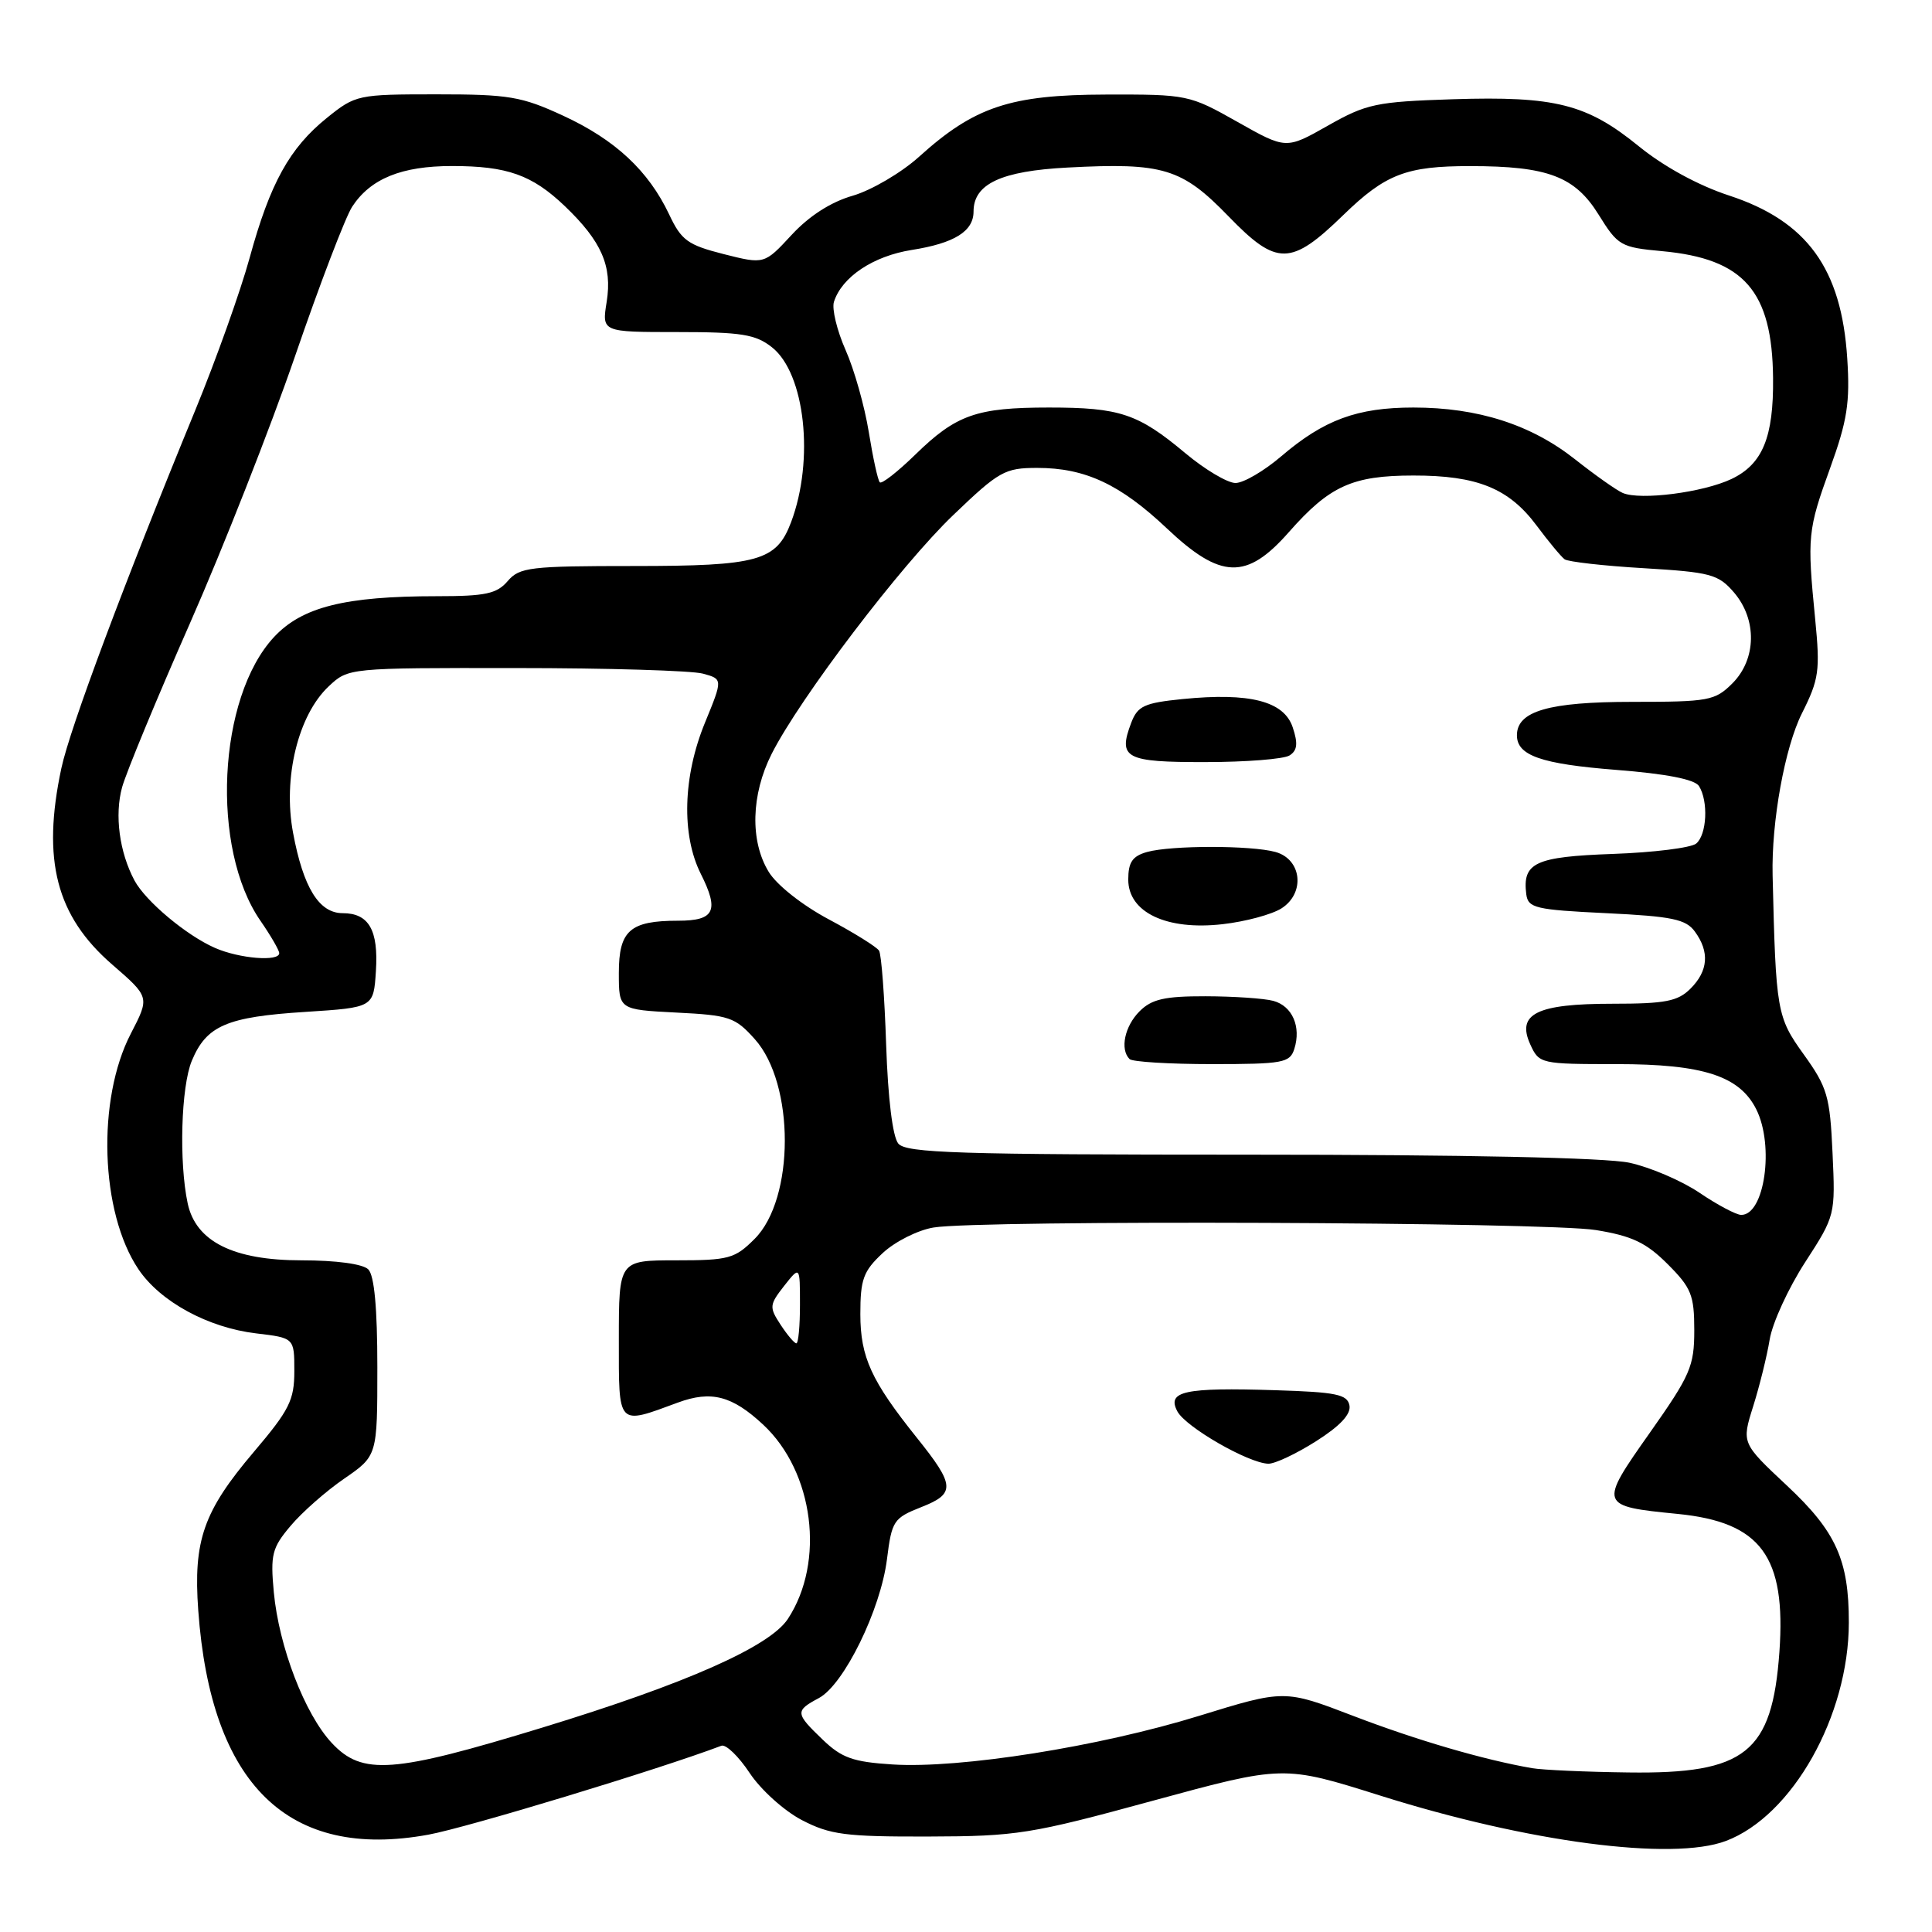 <?xml version="1.0" encoding="UTF-8" standalone="no"?>
<!DOCTYPE svg PUBLIC "-//W3C//DTD SVG 1.1//EN" "http://www.w3.org/Graphics/SVG/1.1/DTD/svg11.dtd" >
<svg xmlns="http://www.w3.org/2000/svg" xmlns:xlink="http://www.w3.org/1999/xlink" version="1.1" viewBox="0 0 256 256">
 <g >
 <path fill="currentColor"
d=" M 228.68 243.94 C 237.50 240.62 244.97 227.36 244.98 215.00 C 244.99 206.72 243.29 202.94 236.79 196.86 C 230.77 191.22 230.77 191.22 232.30 186.36 C 233.14 183.69 234.13 179.70 234.49 177.50 C 234.85 175.30 236.96 170.70 239.18 167.27 C 243.19 161.08 243.20 161.00 242.82 152.77 C 242.48 145.24 242.13 144.07 239.00 139.71 C 235.44 134.76 235.31 134.00 234.88 116.00 C 234.71 108.92 236.49 99.06 238.76 94.53 C 241.03 90.01 241.19 88.88 240.52 82.03 C 239.44 71.08 239.53 70.24 242.51 62.00 C 244.77 55.75 245.15 53.34 244.77 47.50 C 244.01 35.58 239.44 29.29 229.09 25.90 C 225.03 24.57 220.44 22.06 217.15 19.38 C 210.27 13.78 206.07 12.72 192.52 13.15 C 182.35 13.48 181.07 13.75 175.95 16.65 C 170.41 19.79 170.41 19.79 163.95 16.14 C 157.60 12.56 157.33 12.50 146.50 12.53 C 133.86 12.56 129.12 14.14 121.78 20.77 C 119.43 22.89 115.47 25.21 113.00 25.93 C 110.10 26.76 107.22 28.61 104.89 31.13 C 101.28 35.03 101.28 35.03 95.89 33.67 C 91.13 32.46 90.28 31.85 88.66 28.40 C 85.92 22.62 81.52 18.52 74.64 15.34 C 69.11 12.78 67.44 12.50 57.84 12.50 C 47.42 12.50 47.10 12.57 43.34 15.60 C 38.37 19.60 35.79 24.27 33.08 34.16 C 31.87 38.57 28.63 47.65 25.88 54.34 C 16.49 77.17 9.26 96.49 8.13 101.80 C 5.53 113.97 7.45 121.38 14.87 127.81 C 19.84 132.12 19.84 132.12 17.34 136.95 C 12.80 145.70 13.28 160.67 18.35 168.19 C 21.24 172.48 27.56 175.92 33.94 176.68 C 39.00 177.28 39.00 177.28 39.00 181.67 C 39.00 185.53 38.35 186.83 33.62 192.40 C 26.95 200.26 25.60 204.13 26.27 213.39 C 27.94 236.51 38.21 246.51 56.78 243.10 C 61.91 242.16 87.30 234.46 95.59 231.32 C 96.19 231.10 97.87 232.72 99.34 234.94 C 100.81 237.16 103.91 239.95 106.25 241.17 C 109.99 243.11 112.01 243.38 123.00 243.35 C 134.74 243.32 136.56 243.03 152.78 238.60 C 170.07 233.89 170.07 233.89 182.93 237.94 C 202.51 244.11 221.59 246.61 228.68 243.94 Z  M 203.00 234.29 C 196.59 233.18 187.71 230.58 179.35 227.38 C 170.20 223.87 170.20 223.87 158.85 227.37 C 145.67 231.44 127.21 234.37 118.27 233.80 C 113.05 233.47 111.54 232.94 109.02 230.52 C 105.36 227.01 105.33 226.70 108.51 225.00 C 111.83 223.22 116.69 213.30 117.53 206.59 C 118.17 201.50 118.40 201.15 122.10 199.69 C 126.63 197.91 126.55 196.82 121.48 190.50 C 115.45 182.97 114.01 179.83 114.00 174.15 C 114.00 169.51 114.39 168.44 116.96 166.04 C 118.59 164.52 121.62 162.99 123.71 162.65 C 129.86 161.63 204.96 161.92 211.47 162.99 C 216.26 163.77 218.13 164.66 220.97 167.50 C 224.11 170.64 224.50 171.61 224.50 176.27 C 224.50 181.04 223.98 182.23 218.61 189.85 C 211.83 199.46 211.87 199.57 222.28 200.60 C 233.34 201.69 236.68 206.22 235.78 218.90 C 234.82 232.25 231.29 235.07 215.80 234.86 C 210.13 234.79 204.38 234.53 203.00 234.29 Z  M 174.37 190.98 C 177.57 188.95 179.03 187.39 178.81 186.23 C 178.53 184.76 177.05 184.46 168.99 184.21 C 156.92 183.83 154.58 184.34 156.01 187.02 C 157.13 189.11 165.41 193.87 168.05 193.95 C 168.91 193.98 171.75 192.64 174.37 190.98 Z  M 43.96 230.95 C 40.39 227.13 36.96 218.21 36.28 210.97 C 35.82 206.00 36.04 205.10 38.50 202.19 C 40.00 200.40 43.20 197.58 45.62 195.92 C 50.00 192.90 50.00 192.90 50.00 181.15 C 50.00 173.34 49.60 169.00 48.80 168.20 C 48.08 167.48 44.57 167.00 39.95 167.00 C 30.93 167.00 25.95 164.51 24.87 159.46 C 23.70 153.99 23.99 143.97 25.42 140.55 C 27.36 135.90 30.04 134.74 40.50 134.08 C 49.50 133.50 49.50 133.50 49.81 128.67 C 50.16 123.23 48.87 121.00 45.40 121.00 C 42.27 121.00 40.18 117.60 38.83 110.34 C 37.47 103.07 39.50 94.76 43.55 90.95 C 46.16 88.50 46.16 88.50 68.33 88.52 C 80.52 88.52 91.69 88.86 93.14 89.26 C 95.78 89.98 95.78 89.98 93.42 95.74 C 90.49 102.86 90.27 110.63 92.86 115.79 C 95.32 120.69 94.69 122.00 89.85 122.00 C 83.47 122.00 82.00 123.30 82.00 128.93 C 82.00 133.78 82.00 133.78 89.60 134.17 C 96.65 134.52 97.41 134.78 100.02 137.70 C 105.33 143.63 105.31 158.85 99.99 164.16 C 97.37 166.78 96.57 167.00 89.58 167.00 C 82.00 167.00 82.00 167.00 82.00 177.52 C 82.00 189.10 81.74 188.83 89.82 185.85 C 94.24 184.22 97.01 184.94 101.13 188.78 C 107.84 195.04 109.36 206.95 104.40 214.51 C 102.00 218.18 90.89 223.10 71.88 228.91 C 52.05 234.98 48.00 235.28 43.96 230.95 Z  M 103.43 175.53 C 101.91 173.21 101.94 172.90 103.90 170.39 C 106.00 167.73 106.00 167.73 106.00 172.87 C 106.00 175.69 105.79 178.00 105.52 178.00 C 105.26 178.00 104.32 176.89 103.43 175.53 Z  M 225.21 158.06 C 222.85 156.46 218.67 154.67 215.91 154.07 C 212.76 153.40 194.11 153.00 165.57 153.00 C 126.95 153.00 120.06 152.78 119.03 151.53 C 118.28 150.63 117.66 145.56 117.42 138.46 C 117.21 132.08 116.79 126.46 116.48 125.97 C 116.18 125.48 113.18 123.61 109.82 121.82 C 106.31 119.95 102.92 117.27 101.86 115.53 C 99.36 111.44 99.52 105.29 102.25 99.89 C 106.00 92.48 119.37 74.89 126.31 68.25 C 132.38 62.43 133.14 62.00 137.45 62.00 C 143.79 62.00 148.43 64.17 154.62 70.02 C 161.76 76.77 165.18 76.88 170.78 70.51 C 176.17 64.39 179.19 63.01 187.28 63.01 C 195.73 63.00 199.93 64.70 203.61 69.64 C 205.19 71.76 206.86 73.77 207.32 74.11 C 207.78 74.44 212.51 74.98 217.82 75.29 C 226.66 75.82 227.68 76.09 229.75 78.49 C 232.84 82.09 232.75 87.34 229.55 90.55 C 227.24 92.85 226.43 93.00 216.27 93.00 C 205.22 93.00 201.00 94.23 201.00 97.43 C 201.00 100.11 204.20 101.23 214.11 102.01 C 220.80 102.53 224.55 103.27 225.12 104.15 C 226.39 106.16 226.17 110.61 224.75 111.78 C 224.06 112.34 219.10 112.96 213.71 113.15 C 203.40 113.52 201.71 114.31 202.24 118.50 C 202.48 120.32 203.45 120.55 212.83 121.00 C 221.56 121.42 223.39 121.80 224.58 123.44 C 226.55 126.13 226.35 128.65 224.00 131.00 C 222.32 132.68 220.67 133.00 213.69 133.00 C 203.62 133.00 200.92 134.33 202.77 138.39 C 203.94 140.96 204.13 141.00 214.23 141.00 C 225.67 141.00 230.51 142.57 232.72 147.00 C 235.13 151.83 233.81 161.03 230.71 160.98 C 230.05 160.97 227.57 159.66 225.21 158.06 Z  M 171.50 139.00 C 172.44 136.05 171.24 133.30 168.72 132.62 C 167.50 132.29 163.46 132.02 159.75 132.01 C 154.32 132.00 152.61 132.39 151.00 134.00 C 149.02 135.98 148.38 139.04 149.67 140.33 C 150.03 140.70 154.95 141.00 160.60 141.00 C 169.99 141.00 170.92 140.83 171.50 139.00 Z  M 169.81 120.36 C 172.98 118.33 172.49 113.85 169.00 112.89 C 165.76 112.00 155.22 112.00 152.00 112.89 C 150.05 113.44 149.50 114.25 149.50 116.55 C 149.50 120.90 154.59 123.31 162.00 122.46 C 165.03 122.12 168.54 121.17 169.81 120.36 Z  M 170.87 100.10 C 171.90 99.45 172.01 98.52 171.29 96.37 C 170.13 92.90 165.59 91.74 156.69 92.63 C 151.62 93.14 150.74 93.54 149.89 95.78 C 148.11 100.47 149.11 101.00 159.72 100.98 C 165.10 100.98 170.12 100.58 170.87 100.10 Z  M 28.50 125.61 C 24.70 123.95 19.30 119.42 17.82 116.67 C 15.82 112.92 15.16 108.00 16.18 104.31 C 16.73 102.34 20.77 92.57 25.16 82.61 C 29.55 72.65 35.82 56.70 39.10 47.18 C 42.37 37.65 45.78 28.74 46.67 27.38 C 49.10 23.67 53.21 22.00 59.89 22.00 C 67.21 22.00 70.50 23.17 74.84 27.31 C 79.71 31.97 81.14 35.24 80.39 39.98 C 79.74 44.00 79.74 44.00 89.74 44.00 C 98.23 44.00 100.11 44.30 102.28 46.01 C 106.68 49.47 107.93 60.95 104.82 69.20 C 102.88 74.33 100.49 75.00 84.03 75.00 C 70.22 75.00 68.84 75.16 67.27 77.00 C 65.83 78.68 64.32 79.00 57.91 79.00 C 45.71 79.00 40.03 80.42 36.31 84.41 C 28.84 92.43 27.88 112.45 34.52 122.02 C 35.88 123.99 37.00 125.92 37.00 126.30 C 37.00 127.45 31.72 127.02 28.50 125.61 Z  M 215.02 65.32 C 214.20 64.97 211.36 62.96 208.70 60.86 C 202.88 56.26 195.83 54.00 187.29 54.00 C 179.83 54.00 175.42 55.63 169.76 60.47 C 167.49 62.41 164.77 64.00 163.71 64.00 C 162.65 64.00 159.64 62.21 157.04 60.03 C 150.80 54.81 148.38 54.00 139.00 54.00 C 129.38 54.00 126.70 54.95 121.27 60.25 C 118.94 62.52 116.83 64.17 116.58 63.91 C 116.32 63.66 115.67 60.66 115.12 57.26 C 114.57 53.85 113.19 48.95 112.04 46.37 C 110.90 43.79 110.21 40.92 110.50 40.00 C 111.55 36.70 115.70 33.93 120.81 33.12 C 126.46 32.23 129.00 30.65 129.00 28.03 C 129.00 24.37 132.64 22.66 141.47 22.20 C 154.14 21.53 156.60 22.28 162.80 28.68 C 169.19 35.28 171.05 35.25 178.00 28.49 C 183.58 23.07 186.34 22.00 194.82 22.01 C 205.09 22.01 208.69 23.38 211.83 28.45 C 214.38 32.56 214.76 32.78 220.24 33.28 C 231.09 34.28 234.83 38.55 234.94 50.10 C 235.02 57.94 233.55 61.51 229.43 63.47 C 225.66 65.26 217.35 66.32 215.02 65.32 Z "/>
</g>
</svg>